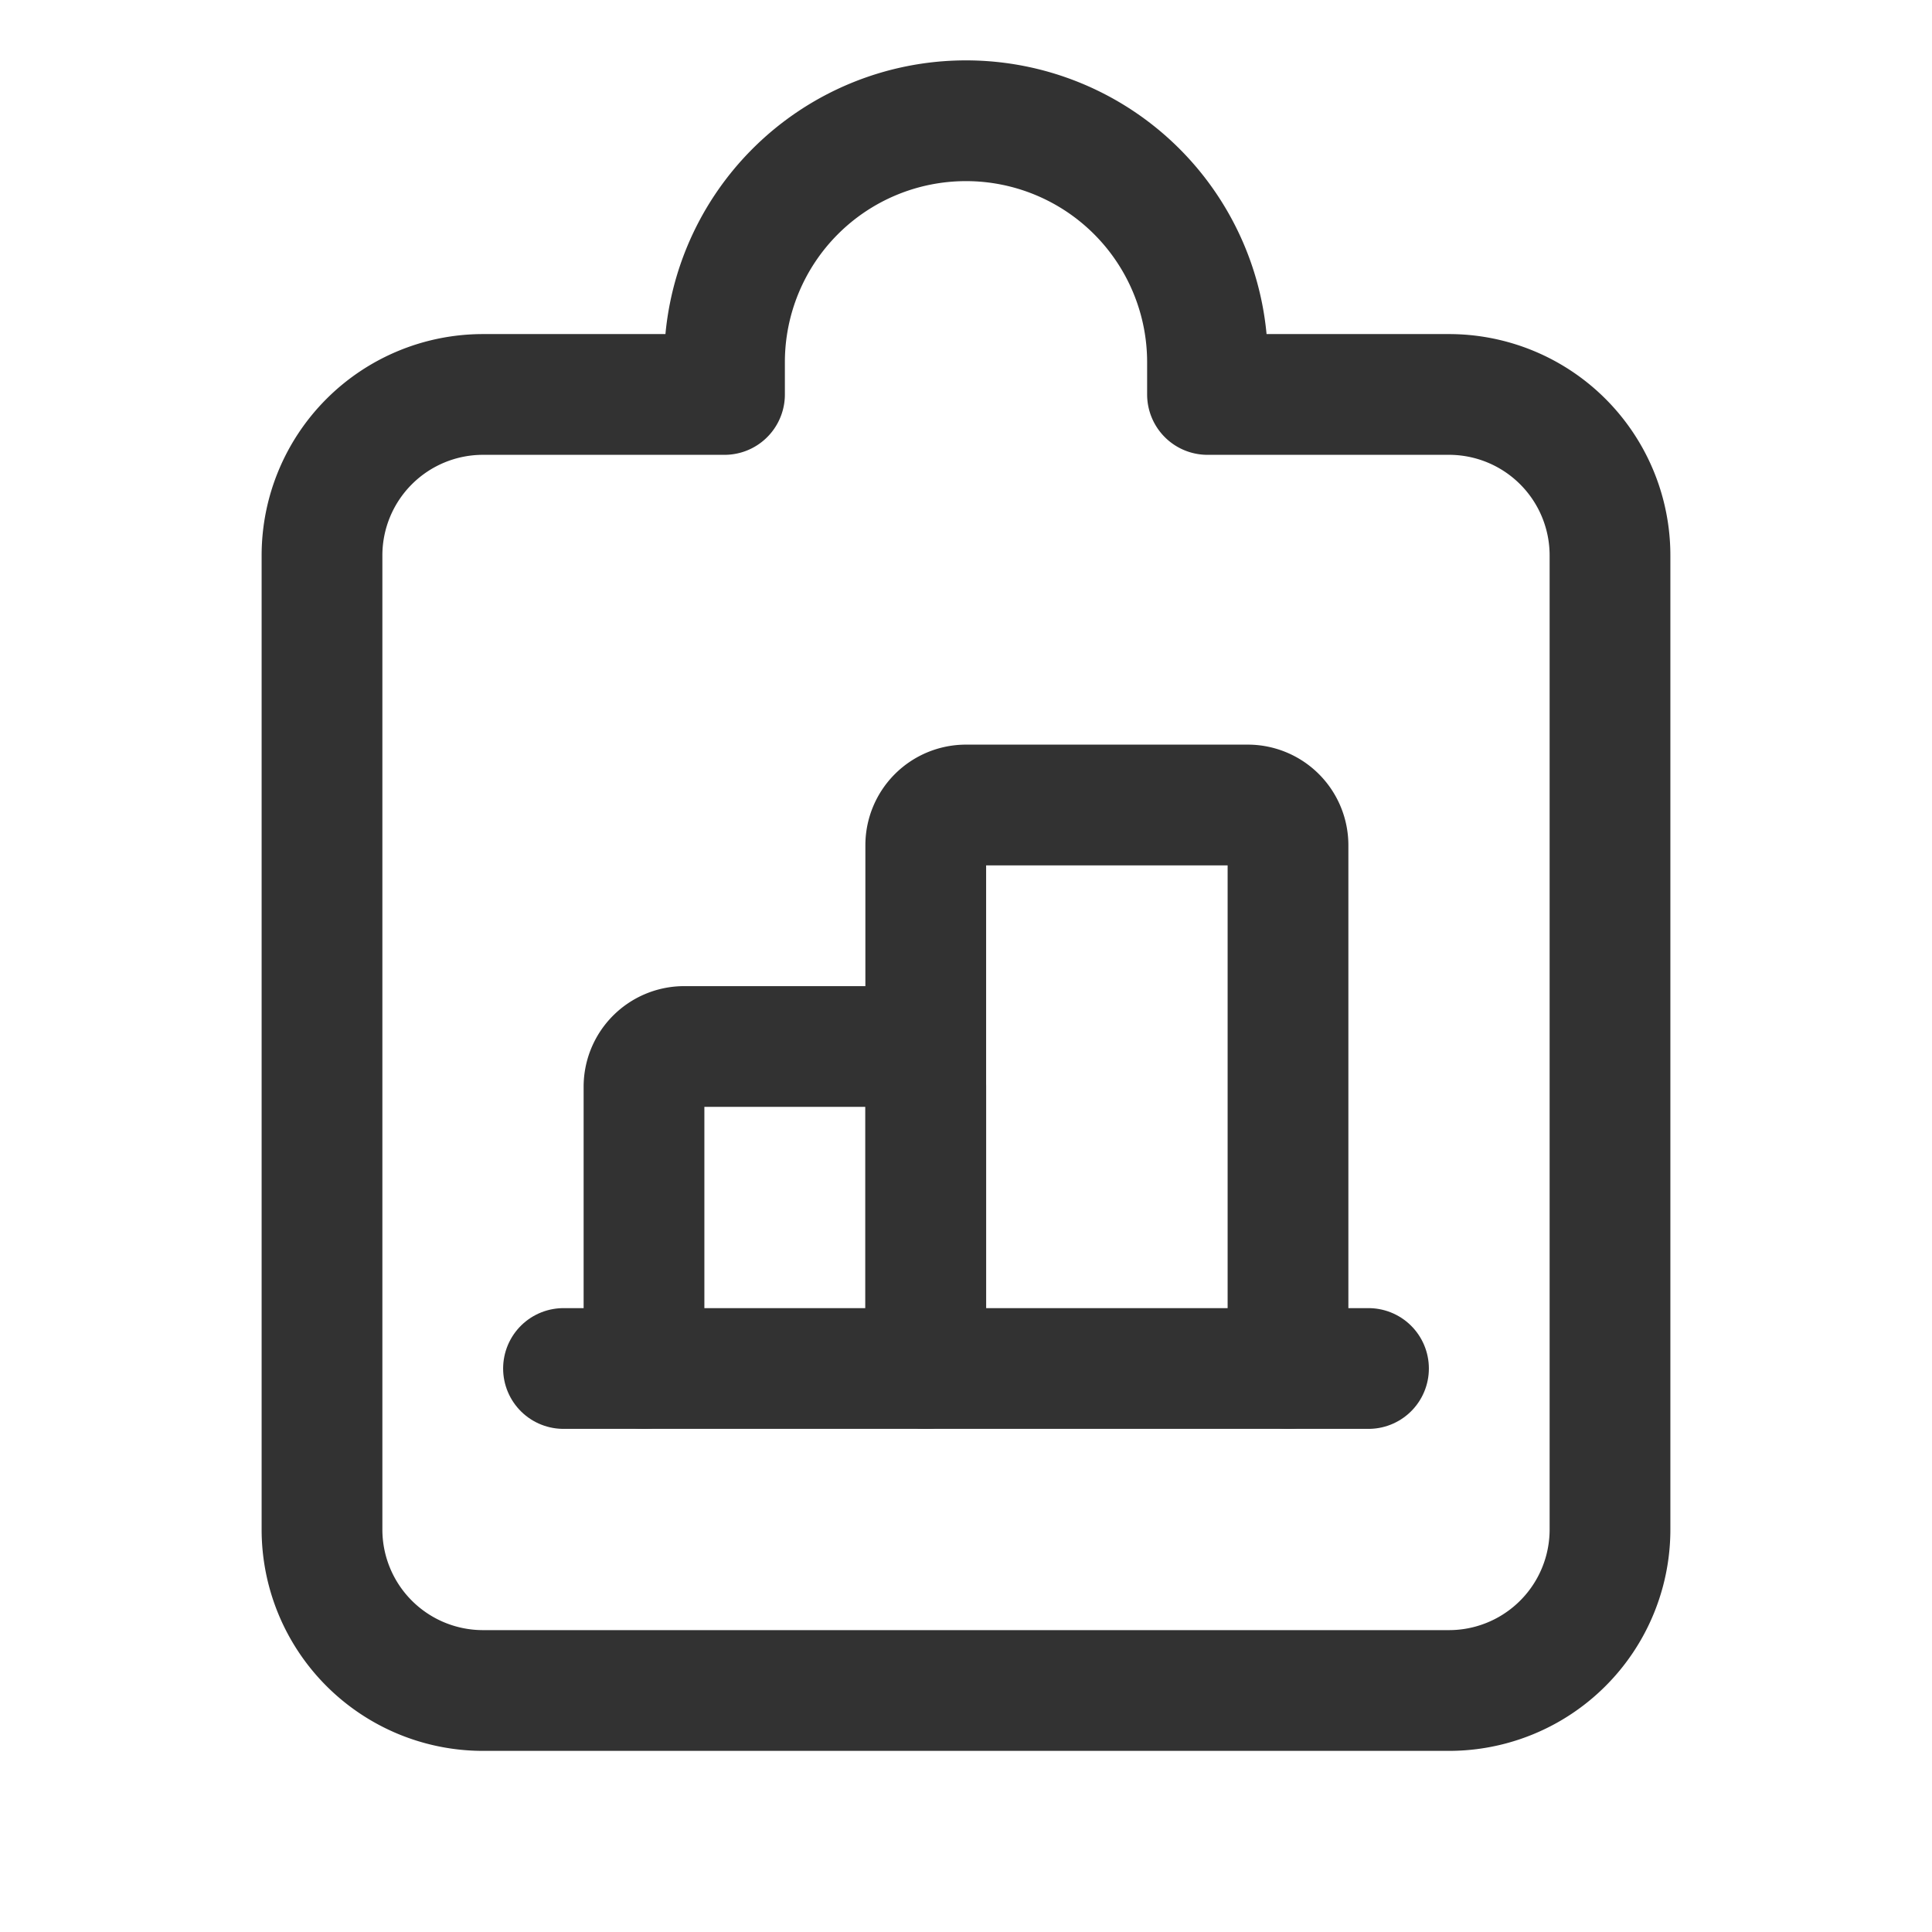 <svg xmlns="http://www.w3.org/2000/svg" viewBox="0 0 24 24"><path d="M8,17V13.5a.5.5,0,0,1,.5-.5H11a.5.5,0,0,1,.5.5V17" fill="none" stroke="#323232" stroke-linecap="round" stroke-linejoin="round" stroke-width="1.5"/><path d="M11.5,17V10.5A.5.5,0,0,1,12,10h3.5a.5.5,0,0,1,.5.5V17" fill="none" stroke="#323232" stroke-linecap="round" stroke-linejoin="round" stroke-width="1.5"/><line x1="17" y1="17" x2="7" y2="17" fill="none" stroke="#323232" stroke-linecap="round" stroke-linejoin="round" stroke-width="1.5"/><path d="M6,4.9H9V4.5a3,3,0,0,1,3-3h0a3,3,0,0,1,3,3v.4h3a2,2,0,0,1,2,2V19a2,2,0,0,1-2,2H6a2,2,0,0,1-2-2V6.9A2,2,0,0,1,6,4.9Z" fill="none" stroke="#323232" stroke-linecap="round" stroke-linejoin="round" stroke-width="1.5"/></svg>